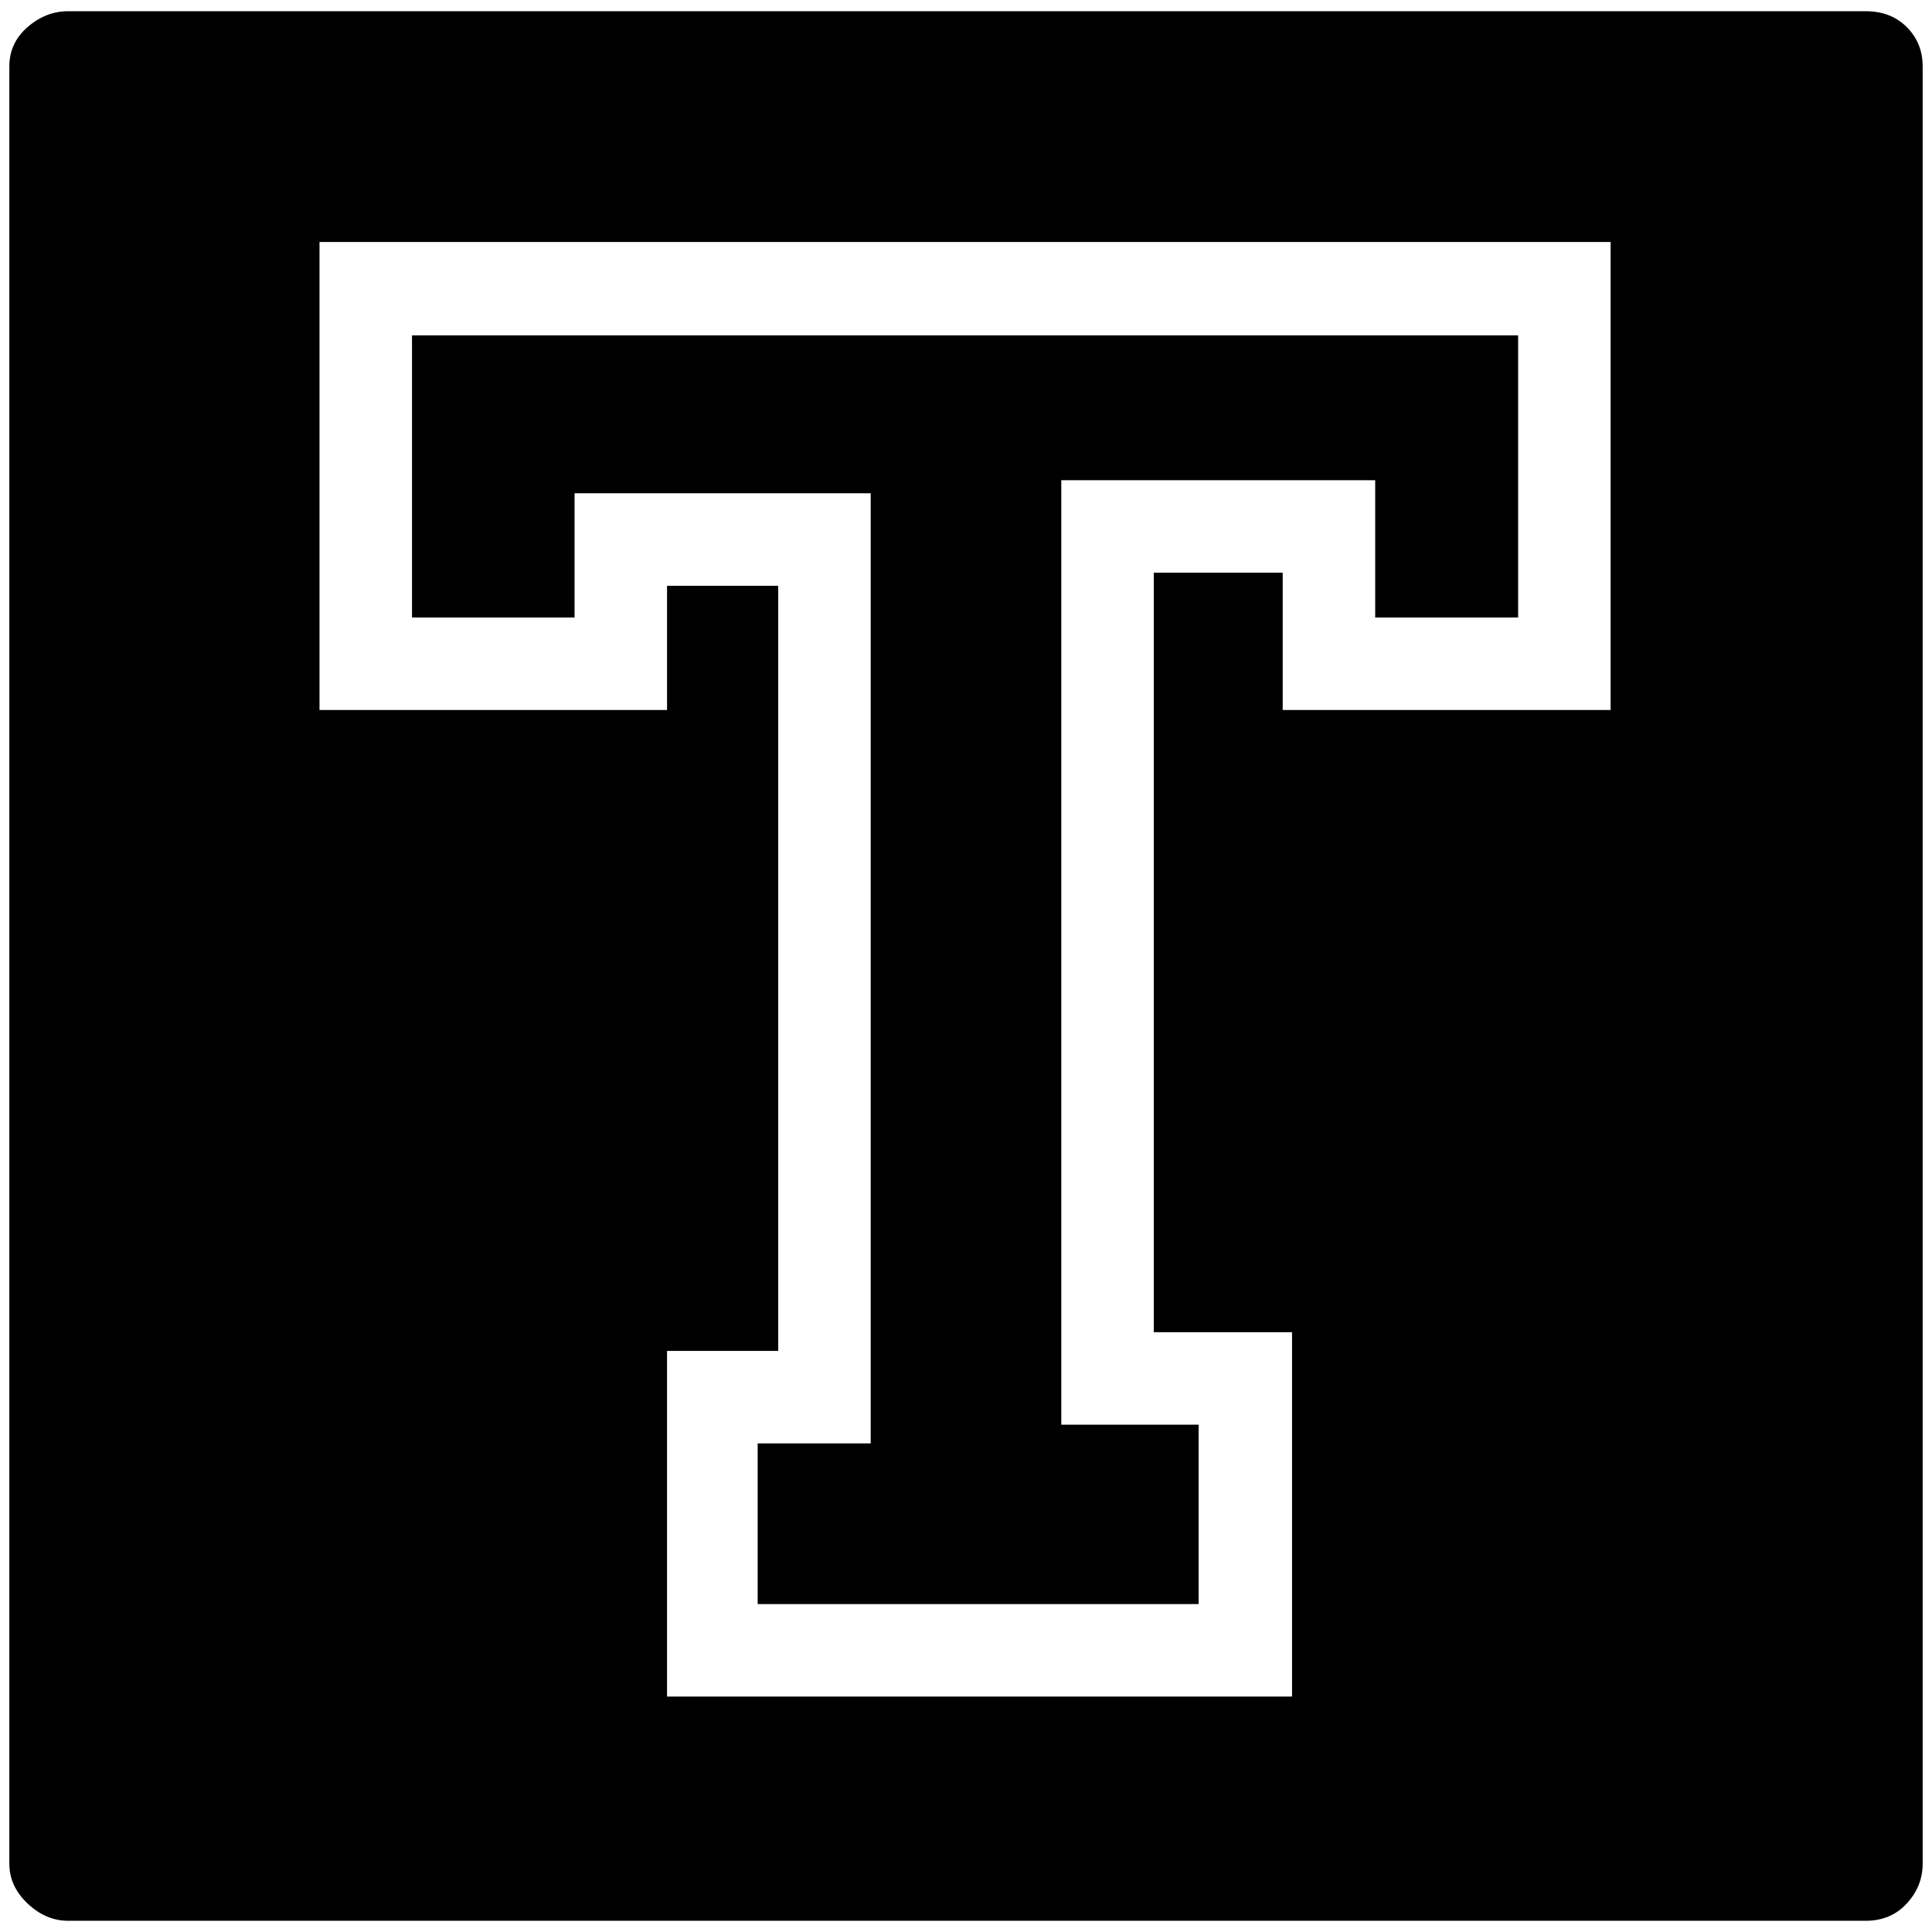 <?xml version="1.0" standalone="no"?>
<!DOCTYPE svg PUBLIC "-//W3C//DTD SVG 1.1//EN" "http://www.w3.org/Graphics/SVG/1.1/DTD/svg11.dtd" >
<svg xmlns="http://www.w3.org/2000/svg" xmlns:xlink="http://www.w3.org/1999/xlink" version="1.1" width="2048" height="2048" viewBox="-10 0 2068 2048">
   <path fill="currentColor"
d="M605 518h317v1017h-121v172h472v-192h-147v-1011h336v147h153v-302h-1184v302h174v-133zM1987 2h-1924q-24 0 -43.5 17t-19.5 42v1924q0 24 19.5 42.5t43.5 18.5h1924q27 0 44 -18.5t17 -42.5v-1924q0 -25 -17 -42t-44 -17zM1714 750h-351v-147h-138v813h148v390h-669
v-370h119v-819h-119v133h-372v-501h1382v501z" />
</svg>
